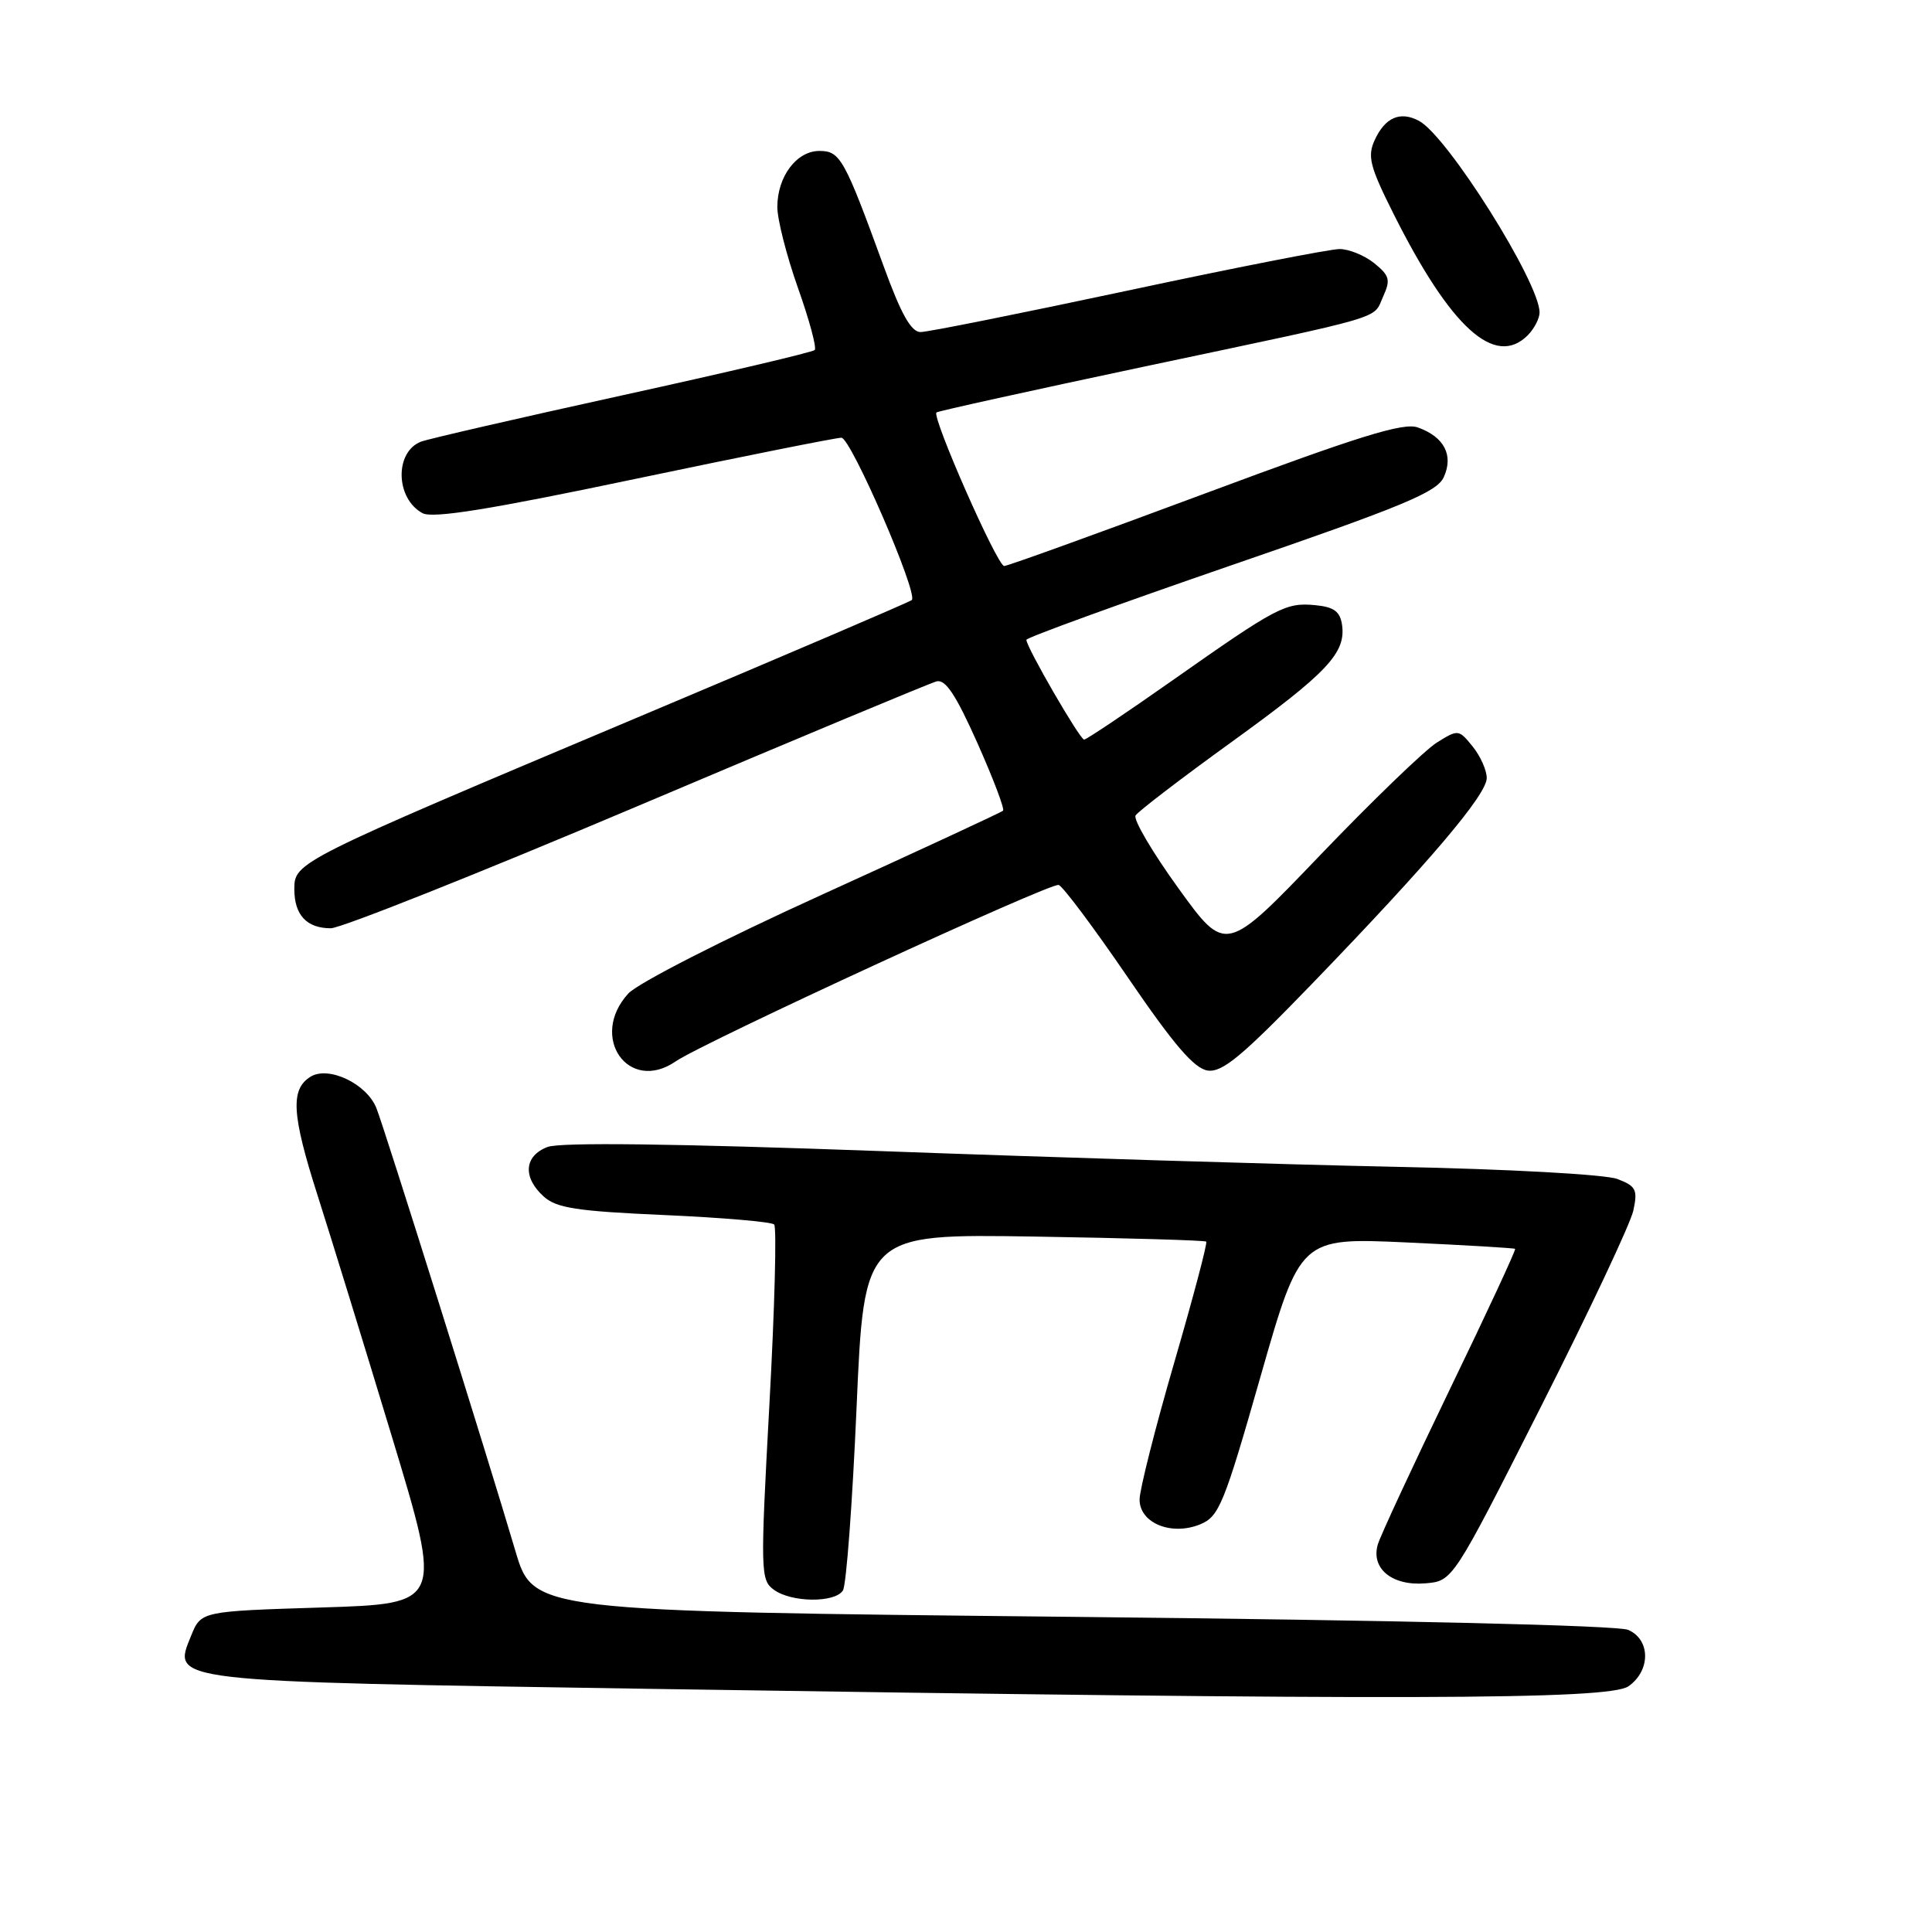 <?xml version="1.0" encoding="UTF-8" standalone="no"?>
<!DOCTYPE svg PUBLIC "-//W3C//DTD SVG 1.1//EN" "http://www.w3.org/Graphics/SVG/1.1/DTD/svg11.dtd" >
<svg xmlns="http://www.w3.org/2000/svg" xmlns:xlink="http://www.w3.org/1999/xlink" version="1.1" viewBox="0 0 256 256">
 <g >
 <path fill="currentColor"
d=" M 215.78 223.44 C 218.73 221.37 218.72 217.27 215.75 215.97 C 214.39 215.37 185.34 214.69 142.08 214.24 C 70.65 213.50 70.65 213.50 68.29 205.50 C 64.60 193.00 51.04 149.80 49.88 146.84 C 48.60 143.60 43.52 141.18 41.13 142.68 C 38.46 144.36 38.66 147.68 42.07 158.36 C 43.85 163.94 48.31 178.40 51.97 190.50 C 58.63 212.50 58.63 212.50 42.64 213.00 C 26.64 213.50 26.64 213.50 25.33 216.73 C 22.81 222.90 21.82 222.78 86.00 223.78 C 185.36 225.32 213.20 225.25 215.78 223.44 Z  M 111.69 210.75 C 112.14 210.06 112.95 199.15 113.50 186.50 C 114.50 163.50 114.50 163.50 137.00 163.85 C 149.38 164.05 159.65 164.35 159.83 164.52 C 160.02 164.69 158.10 171.92 155.58 180.59 C 153.06 189.26 151.00 197.41 151.00 198.70 C 151.00 201.83 155.25 203.55 159.06 201.97 C 161.53 200.95 162.21 199.28 167.02 182.42 C 172.29 163.99 172.29 163.99 186.39 164.63 C 194.15 164.99 200.62 165.37 200.76 165.48 C 200.90 165.59 197.01 173.97 192.11 184.09 C 187.22 194.22 182.92 203.47 182.57 204.64 C 181.62 207.84 184.47 210.17 188.87 209.80 C 192.50 209.50 192.50 209.50 204.13 186.50 C 210.53 173.85 216.07 162.10 216.43 160.39 C 217.02 157.64 216.78 157.16 214.30 156.22 C 212.73 155.62 199.83 154.91 185.00 154.61 C 170.43 154.31 139.74 153.37 116.80 152.53 C 89.30 151.53 74.23 151.34 72.55 151.98 C 69.45 153.16 69.23 156.00 72.04 158.54 C 73.74 160.08 76.43 160.49 88.02 161.00 C 95.68 161.34 102.23 161.90 102.58 162.25 C 102.93 162.60 102.65 173.33 101.95 186.09 C 100.74 208.30 100.77 209.36 102.54 210.65 C 104.86 212.35 110.62 212.41 111.69 210.75 Z  M 89.53 140.64 C 93.18 138.13 139.24 116.91 140.28 117.26 C 140.85 117.45 144.98 122.98 149.47 129.55 C 155.53 138.43 158.24 141.59 160.02 141.85 C 161.97 142.13 164.57 139.96 173.86 130.35 C 189.46 114.19 197.00 105.30 197.00 103.09 C 197.00 102.06 196.16 100.18 195.13 98.91 C 193.29 96.64 193.21 96.63 190.38 98.40 C 188.80 99.39 181.85 106.09 174.95 113.29 C 162.41 126.38 162.41 126.38 156.14 117.69 C 152.69 112.92 150.14 108.58 150.47 108.05 C 150.80 107.52 156.49 103.16 163.12 98.37 C 175.88 89.15 178.35 86.53 177.83 82.81 C 177.57 81.03 176.77 80.43 174.30 80.19 C 170.35 79.81 169.23 80.40 155.35 90.16 C 149.22 94.47 143.96 98.00 143.65 98.00 C 143.09 98.00 136.00 85.75 136.00 84.78 C 136.00 84.49 148.20 80.06 163.11 74.92 C 185.97 67.06 190.40 65.22 191.31 63.22 C 192.63 60.32 191.36 57.88 187.87 56.64 C 185.96 55.95 180.09 57.78 159.67 65.39 C 145.49 70.67 133.51 75.00 133.06 75.00 C 132.14 75.00 123.42 55.20 124.09 54.65 C 124.31 54.47 136.65 51.75 151.50 48.60 C 184.26 41.67 181.88 42.37 183.27 39.30 C 184.28 37.09 184.13 36.52 182.10 34.88 C 180.82 33.85 178.75 33.00 177.50 33.00 C 176.24 33.00 163.62 35.47 149.45 38.50 C 135.29 41.52 122.92 44.00 121.98 44.00 C 120.73 44.00 119.39 41.61 117.08 35.25 C 111.88 20.99 111.33 20.00 108.57 20.00 C 105.55 20.00 103.00 23.40 103.00 27.43 C 103.00 29.08 104.23 33.90 105.73 38.14 C 107.24 42.39 108.24 46.10 107.95 46.38 C 107.67 46.67 96.20 49.37 82.47 52.38 C 68.73 55.40 56.73 58.16 55.79 58.52 C 52.26 59.88 52.40 66.07 55.99 68.00 C 57.35 68.72 64.81 67.53 84.03 63.49 C 98.43 60.47 110.79 58.00 111.49 58.00 C 112.74 58.00 121.69 78.64 120.82 79.51 C 120.59 79.74 104.22 86.75 84.46 95.07 C 39.22 114.13 39.00 114.24 39.00 117.82 C 39.00 121.24 40.64 123.00 43.83 123.00 C 45.16 123.00 63.41 115.74 84.38 106.86 C 105.34 97.98 123.21 90.52 124.09 90.29 C 125.27 89.96 126.66 92.07 129.50 98.43 C 131.60 103.15 133.14 107.19 132.91 107.42 C 132.68 107.64 121.93 112.63 109.00 118.51 C 95.75 124.53 84.52 130.27 83.25 131.65 C 78.00 137.39 83.27 144.94 89.53 140.64 Z  M 202.43 44.43 C 203.29 43.56 204.00 42.20 204.00 41.40 C 204.00 37.43 191.80 18.03 188.03 16.02 C 185.53 14.68 183.52 15.56 182.14 18.59 C 181.17 20.72 181.52 22.09 184.63 28.29 C 192.22 43.44 198.09 48.76 202.43 44.43 Z "/>
</g>
</svg>